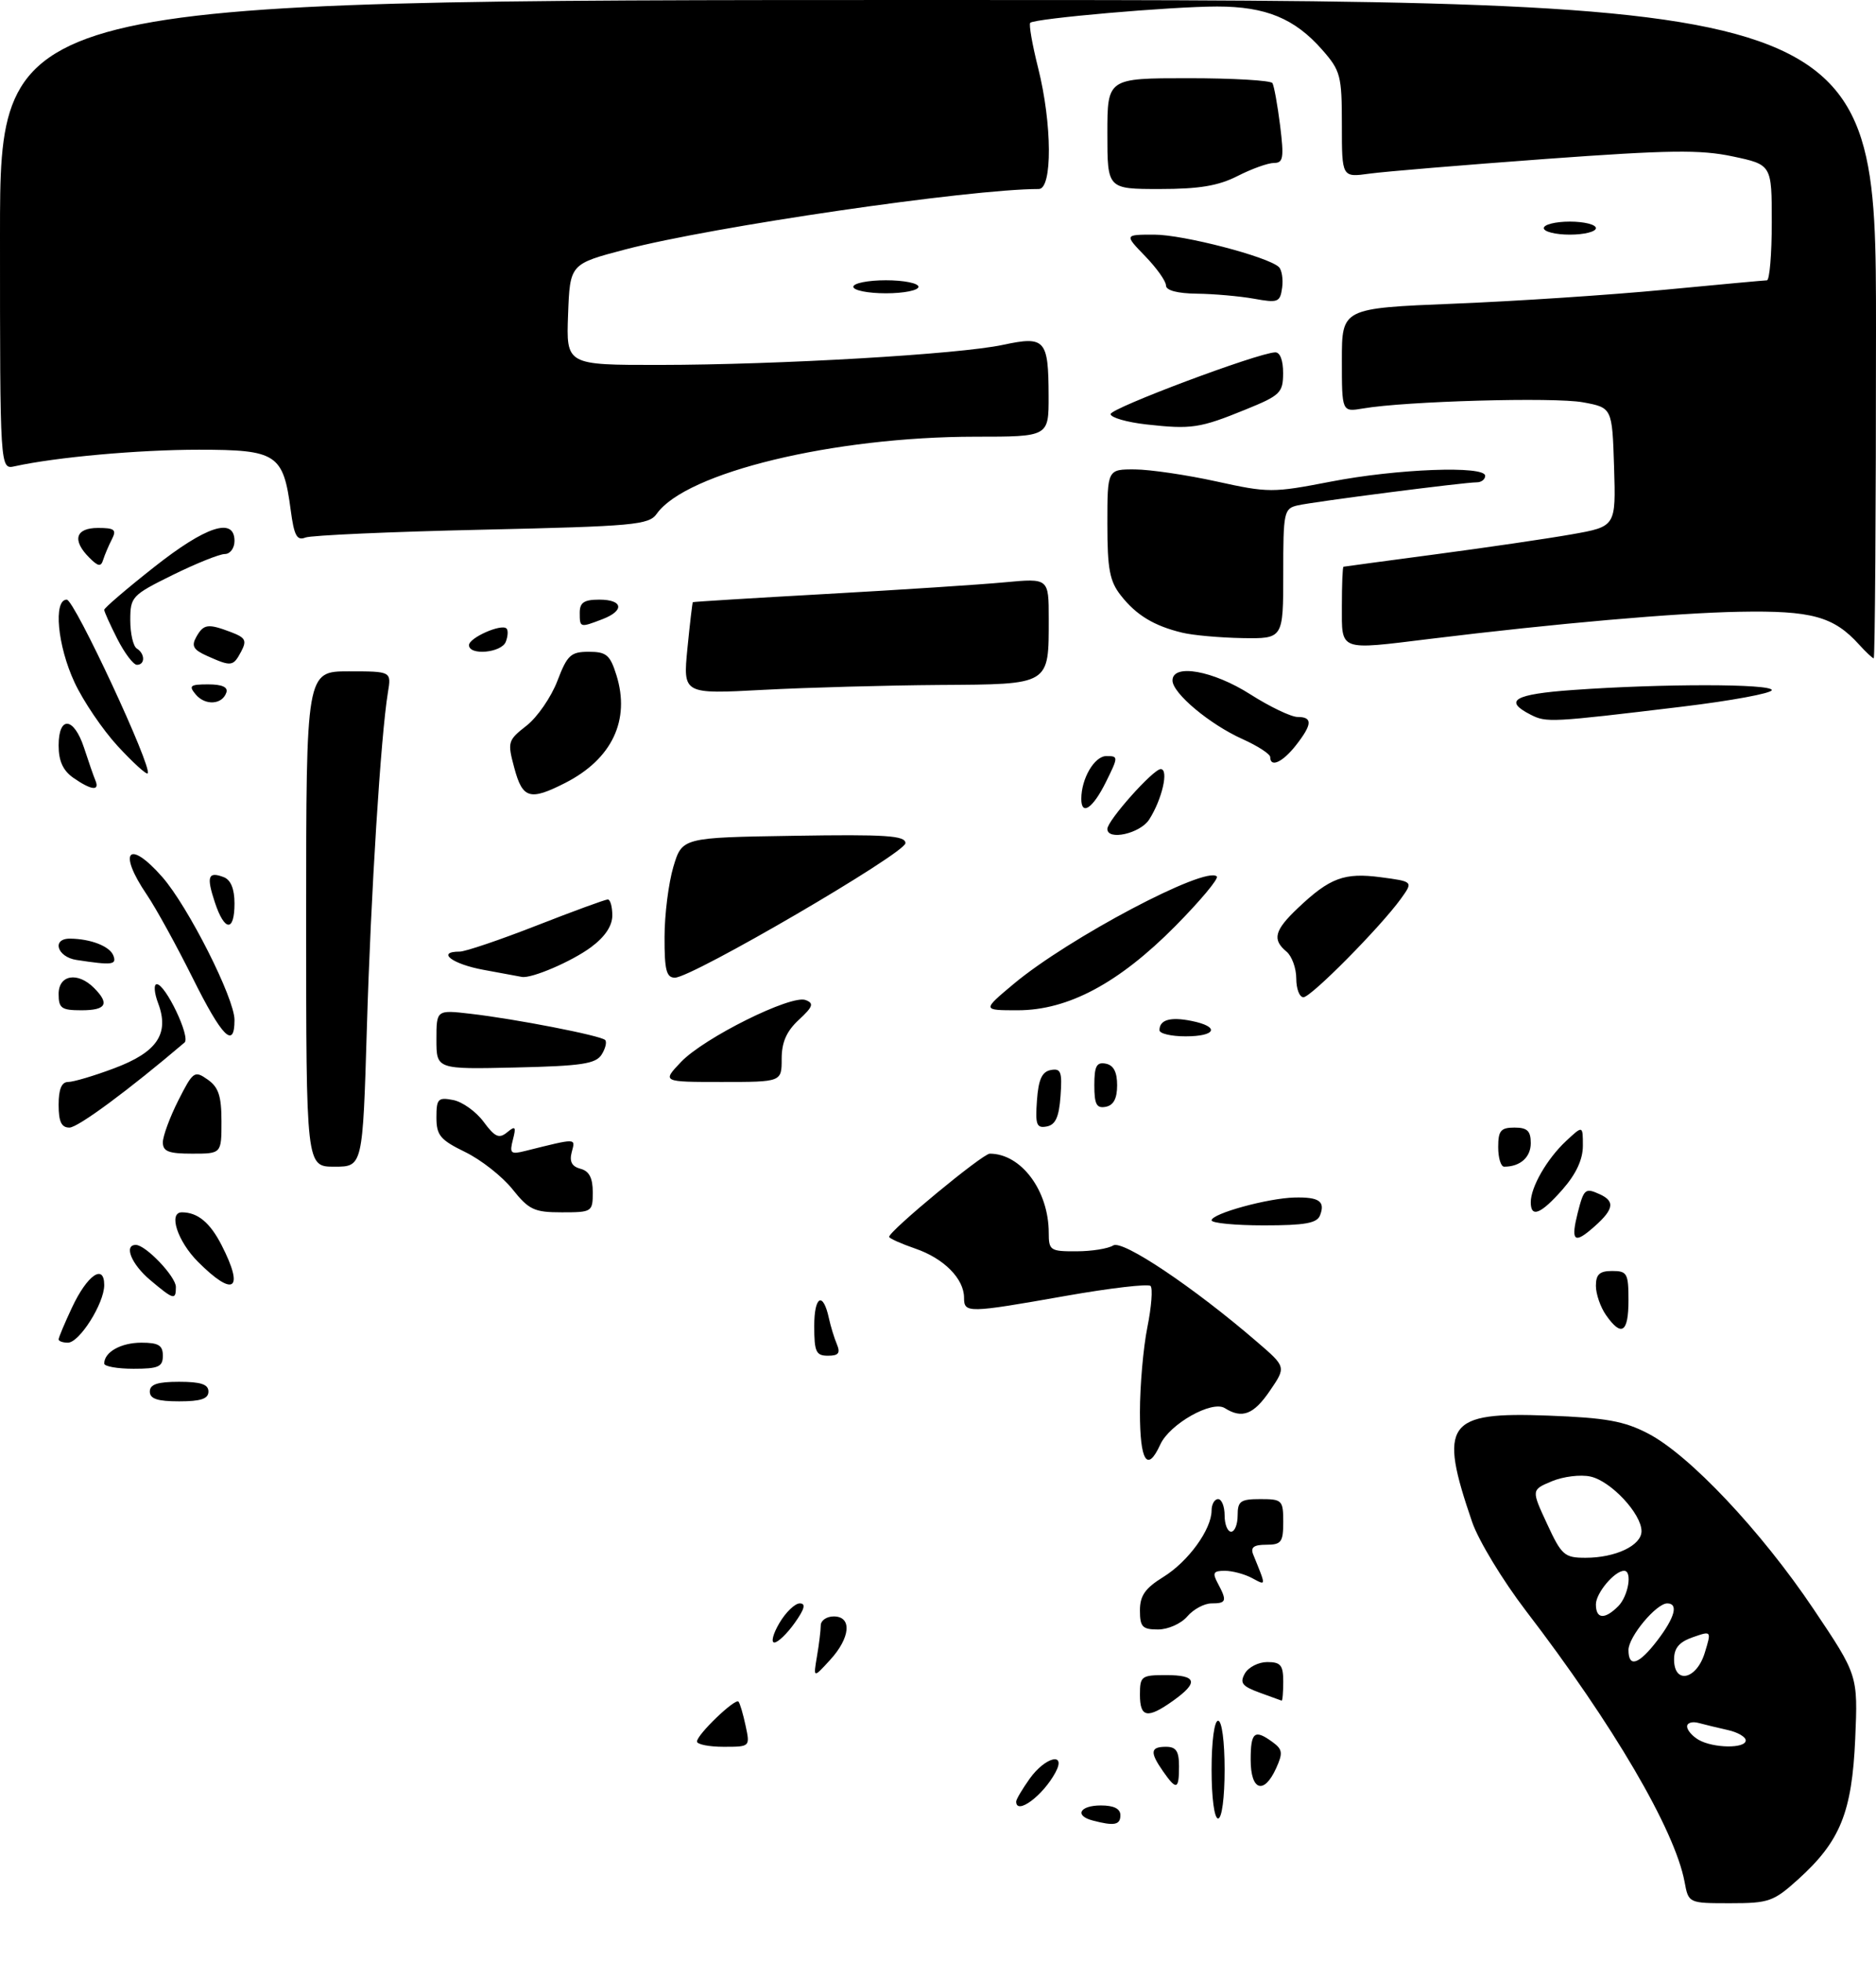 <?xml version="1.0" encoding="UTF-8" standalone="no"?>
<!DOCTYPE svg PUBLIC "-//W3C//DTD SVG 1.1//EN" "http://www.w3.org/Graphics/SVG/1.1/DTD/svg11.dtd" >
<svg xmlns="http://www.w3.org/2000/svg" xmlns:xlink="http://www.w3.org/1999/xlink" version="1.1" viewBox="0 0 288 301">
 <g >
 <path fill="currentColor"
d=" M 276.07 288.32 C 282.52 282.49 284.31 278.06 284.81 266.76 C 285.23 257.02 285.23 257.02 278.39 246.84 C 270.36 234.89 259.34 223.21 253.00 219.93 C 249.32 218.02 246.53 217.52 237.70 217.19 C 222.04 216.59 220.79 218.34 226.01 233.54 C 226.99 236.37 230.69 242.47 234.23 247.10 C 247.66 264.60 257.11 280.74 258.61 288.71 C 259.22 292.00 259.22 292.00 265.61 292.00 C 271.56 292.00 272.27 291.75 276.07 288.32 Z  M 167.75 279.31 C 164.91 278.57 165.75 277.00 169.00 277.00 C 171.00 277.00 172.00 277.50 172.00 278.50 C 172.00 280.00 171.06 280.18 167.75 279.31 Z  M 186.00 271.50 C 186.00 267.17 186.42 264.00 187.00 264.00 C 187.58 264.00 188.00 267.17 188.00 271.50 C 188.00 275.83 187.58 279.00 187.00 279.00 C 186.42 279.00 186.00 275.83 186.00 271.50 Z  M 156.00 276.40 C 156.00 276.08 156.93 274.50 158.07 272.90 C 160.46 269.55 163.75 268.74 162.04 271.92 C 160.13 275.49 156.00 278.56 156.00 276.40 Z  M 178.56 271.78 C 176.50 268.83 176.59 268.00 179.00 268.00 C 180.56 268.00 181.00 268.67 181.00 271.00 C 181.00 274.59 180.61 274.71 178.56 271.78 Z  M 192.00 270.00 C 192.00 265.72 192.59 265.25 195.38 267.29 C 196.90 268.40 196.97 268.96 195.91 271.29 C 194.04 275.41 192.00 274.74 192.00 270.00 Z  M 107.00 267.19 C 107.00 266.13 112.86 260.51 113.37 261.07 C 113.59 261.31 114.08 262.96 114.46 264.75 C 115.16 268.00 115.16 268.00 111.08 268.00 C 108.84 268.00 107.00 267.63 107.00 267.19 Z  M 175.00 260.00 C 175.00 257.17 175.22 257.00 179.00 257.00 C 183.74 257.00 184.05 258.11 180.10 260.93 C 176.15 263.74 175.00 263.54 175.00 260.00 Z  M 193.31 259.67 C 190.68 258.70 190.30 258.20 191.11 256.75 C 191.66 255.79 193.20 255.00 194.55 255.00 C 196.61 255.00 197.00 255.48 197.00 258.00 C 197.00 259.65 196.89 260.97 196.75 260.92 C 196.61 260.88 195.07 260.32 193.31 259.67 Z  M 125.42 254.12 C 125.74 252.27 126.00 250.13 126.00 249.38 C 126.00 248.62 126.90 248.00 128.00 248.00 C 130.84 248.00 130.56 251.28 127.42 254.69 C 124.85 257.50 124.85 257.50 125.42 254.12 Z  M 119.66 249.00 C 120.63 247.35 122.04 246.00 122.78 246.00 C 123.75 246.00 123.52 246.87 122.00 249.00 C 120.83 250.65 119.42 252.00 118.88 252.00 C 118.33 252.00 118.68 250.65 119.66 249.00 Z  M 175.00 247.08 C 175.00 244.81 175.80 243.67 178.60 241.94 C 182.42 239.58 185.99 234.66 186.00 231.75 C 186.00 230.79 186.45 230.00 187.00 230.00 C 187.55 230.00 188.00 231.12 188.00 232.50 C 188.00 233.88 188.45 235.00 189.00 235.00 C 189.55 235.00 190.00 233.88 190.00 232.50 C 190.00 230.31 190.43 230.00 193.50 230.00 C 196.83 230.00 197.00 230.17 197.00 233.50 C 197.00 236.60 196.71 237.00 194.39 237.00 C 192.47 237.00 191.95 237.40 192.39 238.50 C 194.41 243.48 194.42 243.29 192.22 242.12 C 191.07 241.50 189.19 241.00 188.03 241.00 C 186.26 241.00 186.09 241.31 186.96 242.93 C 188.40 245.62 188.29 246.00 185.99 246.00 C 184.88 246.00 183.21 246.90 182.27 248.00 C 181.32 249.11 179.32 250.00 177.78 250.00 C 175.38 250.00 175.00 249.61 175.00 247.08 Z  M 175.00 216.67 C 175.00 212.63 175.51 206.77 176.14 203.64 C 176.77 200.51 176.99 197.66 176.63 197.30 C 176.27 196.94 170.42 197.62 163.62 198.82 C 148.55 201.48 148.00 201.49 148.00 199.11 C 148.00 196.19 144.90 193.06 140.50 191.56 C 138.30 190.80 136.50 189.99 136.50 189.76 C 136.50 188.86 150.85 177.00 151.95 177.00 C 156.77 177.00 161.00 182.68 161.00 189.15 C 161.00 191.84 161.24 192.00 165.25 191.98 C 167.59 191.98 170.13 191.57 170.90 191.08 C 172.33 190.18 183.26 197.50 192.97 205.87 C 197.45 209.72 197.45 209.72 194.97 213.35 C 192.47 217.03 190.69 217.72 188.03 216.04 C 186.07 214.80 179.56 218.47 178.12 221.63 C 176.13 226.00 175.00 224.20 175.00 216.67 Z  M 23.00 213.50 C 23.00 212.39 24.17 212.00 27.50 212.00 C 30.83 212.00 32.00 212.39 32.00 213.50 C 32.00 214.61 30.83 215.00 27.50 215.00 C 24.17 215.00 23.00 214.61 23.00 213.50 Z  M 16.00 209.20 C 16.00 207.44 18.57 206.00 21.70 206.00 C 24.33 206.00 25.00 206.40 25.00 208.00 C 25.00 209.70 24.33 210.00 20.50 210.00 C 18.02 210.00 16.00 209.64 16.00 209.20 Z  M 125.00 203.44 C 125.00 198.82 126.35 198.09 127.25 202.24 C 127.52 203.48 128.07 205.29 128.48 206.25 C 129.04 207.60 128.73 208.00 127.11 208.00 C 125.27 208.00 125.00 207.41 125.00 203.44 Z  M 9.00 205.49 C 9.00 205.21 9.93 202.99 11.07 200.57 C 13.40 195.61 16.00 193.82 16.00 197.16 C 16.00 199.98 12.19 206.00 10.42 206.00 C 9.64 206.00 9.00 205.77 9.00 205.49 Z  M 246.56 201.78 C 245.70 200.56 245.00 198.53 245.00 197.28 C 245.00 195.51 245.57 195.00 247.50 195.00 C 249.80 195.00 250.00 195.37 250.00 199.50 C 250.00 204.46 248.93 205.17 246.56 201.78 Z  M 23.08 196.41 C 20.18 193.98 18.96 191.00 20.85 191.00 C 22.37 191.00 27.00 195.86 27.00 197.45 C 27.00 199.52 26.67 199.43 23.08 196.41 Z  M 30.40 193.60 C 27.25 190.45 25.80 186.00 27.92 186.00 C 30.35 186.00 32.26 187.58 34.04 191.08 C 37.55 197.95 35.89 199.09 30.40 193.60 Z  M 242.21 186.07 C 243.15 182.39 243.36 182.21 245.60 183.23 C 248.10 184.37 247.74 185.70 244.11 188.75 C 241.62 190.83 241.17 190.19 242.21 186.07 Z  M 186.00 187.23 C 186.00 186.20 194.65 183.82 198.74 183.73 C 202.51 183.64 203.48 184.31 202.65 186.46 C 202.19 187.67 200.35 188.00 194.03 188.00 C 189.61 188.00 186.00 187.65 186.00 187.23 Z  M 78.66 182.44 C 77.10 180.49 73.84 177.93 71.41 176.75 C 67.58 174.88 67.00 174.19 67.00 171.44 C 67.00 168.58 67.25 168.32 69.57 168.77 C 70.98 169.04 73.08 170.54 74.24 172.11 C 75.98 174.46 76.61 174.74 77.85 173.73 C 79.12 172.68 79.26 172.85 78.74 174.85 C 78.20 176.95 78.40 177.14 80.57 176.60 C 88.70 174.58 88.34 174.58 87.77 176.77 C 87.39 178.22 87.79 178.97 89.12 179.32 C 90.45 179.67 91.00 180.72 91.00 182.91 C 91.00 185.93 90.89 186.00 86.25 186.00 C 82.01 186.00 81.20 185.62 78.66 182.44 Z  M 235.00 184.45 C 235.00 182.12 237.49 177.80 240.40 175.08 C 243.00 172.65 243.00 172.65 243.00 175.79 C 243.00 177.88 241.96 180.12 239.90 182.47 C 236.55 186.28 235.00 186.91 235.00 184.45 Z  M 47.00 141.00 C 47.00 103.00 47.00 103.00 53.55 103.00 C 60.09 103.00 60.09 103.00 59.55 106.25 C 58.46 112.88 56.93 137.14 56.32 157.75 C 55.68 179.00 55.68 179.00 51.34 179.00 C 47.00 179.00 47.00 179.00 47.00 141.00 Z  M 230.00 176.00 C 230.00 173.47 230.39 173.00 232.50 173.00 C 234.47 173.00 235.00 173.51 235.00 175.39 C 235.00 177.56 233.37 179.00 230.92 179.00 C 230.41 179.00 230.00 177.65 230.00 176.00 Z  M 25.00 175.25 C 25.01 174.29 26.08 171.39 27.38 168.82 C 29.64 164.36 29.86 164.21 31.88 165.63 C 33.55 166.80 34.00 168.15 34.00 172.06 C 34.00 177.00 34.00 177.00 29.50 177.00 C 25.88 177.00 25.00 176.66 25.00 175.25 Z  M 9.00 169.50 C 9.00 167.10 9.46 166.00 10.46 166.00 C 11.27 166.00 14.45 165.06 17.53 163.90 C 24.12 161.44 26.04 158.60 24.28 153.93 C 23.67 152.32 23.58 151.00 24.07 151.00 C 25.41 151.00 29.29 159.13 28.33 159.95 C 19.80 167.21 11.97 173.00 10.66 173.00 C 9.43 173.00 9.00 172.10 9.00 169.50 Z  M 159.19 168.84 C 159.42 165.61 159.96 164.43 161.31 164.17 C 162.87 163.88 163.08 164.43 162.81 168.16 C 162.58 171.39 162.04 172.57 160.69 172.83 C 159.13 173.12 158.92 172.57 159.19 168.84 Z  M 168.00 166.50 C 168.00 163.57 168.34 162.92 169.75 163.19 C 170.95 163.42 171.50 164.46 171.50 166.50 C 171.50 168.54 170.95 169.58 169.75 169.81 C 168.34 170.08 168.00 169.43 168.00 166.50 Z  M 104.56 162.92 C 108.11 159.21 121.46 152.58 123.67 153.43 C 124.99 153.93 124.82 154.44 122.63 156.47 C 120.74 158.22 120.00 159.91 120.00 162.45 C 120.00 166.00 120.00 166.00 110.81 166.00 C 101.63 166.00 101.63 166.00 104.56 162.92 Z  M 67.00 159.50 C 67.00 154.93 67.00 154.93 72.25 155.54 C 79.12 156.33 92.22 158.88 92.90 159.56 C 93.19 159.86 92.95 160.86 92.36 161.80 C 91.46 163.22 89.29 163.55 79.14 163.78 C 67.00 164.06 67.00 164.06 67.00 159.50 Z  M 29.56 150.01 C 27.09 145.06 23.94 139.33 22.54 137.27 C 18.02 130.62 19.73 128.66 24.91 134.55 C 28.87 139.06 36.00 153.16 36.00 156.48 C 36.00 161.04 34.10 159.13 29.56 150.01 Z  M 178.00 158.06 C 178.00 156.46 179.66 155.98 182.90 156.63 C 187.31 157.51 186.74 159.00 182.00 159.00 C 179.80 159.00 178.00 158.58 178.00 158.06 Z  M 9.00 152.50 C 9.00 149.56 11.92 149.06 14.43 151.57 C 16.87 154.01 16.31 155.00 12.50 155.00 C 9.43 155.00 9.00 154.69 9.00 152.50 Z  M 155.64 150.94 C 164.01 143.94 185.12 132.78 186.80 134.47 C 187.13 134.79 184.26 138.21 180.45 142.07 C 171.75 150.85 163.97 155.00 156.23 155.00 C 150.78 155.00 150.78 155.00 155.64 150.94 Z  M 199.00 150.12 C 199.00 148.54 198.32 146.68 197.50 146.00 C 195.27 144.15 195.65 142.73 199.25 139.32 C 204.16 134.67 206.37 133.85 211.98 134.59 C 216.96 135.25 216.96 135.25 215.07 137.88 C 211.93 142.23 201.27 153.00 200.10 153.00 C 199.49 153.00 199.00 151.71 199.00 150.12 Z  M 74.25 148.80 C 69.42 147.92 66.90 146.00 70.58 146.00 C 71.44 146.00 76.75 144.20 82.38 142.00 C 88.01 139.80 92.92 138.00 93.31 138.00 C 93.69 138.00 94.00 139.10 94.00 140.45 C 94.00 142.05 92.88 143.73 90.75 145.31 C 87.79 147.51 81.58 150.17 80.10 149.88 C 79.77 149.82 77.14 149.33 74.25 148.80 Z  M 102.02 143.75 C 102.02 140.31 102.64 135.47 103.37 133.00 C 104.72 128.50 104.72 128.50 121.86 128.23 C 136.03 128.00 139.00 128.20 139.00 129.36 C 139.00 130.89 106.23 150.00 103.61 150.00 C 102.30 150.00 102.00 148.83 102.02 143.75 Z  M 11.75 147.28 C 8.76 146.83 7.89 143.99 10.75 144.01 C 13.93 144.04 16.85 145.18 17.40 146.60 C 17.95 148.03 17.24 148.12 11.75 147.28 Z  M 32.98 138.43 C 31.66 134.45 31.95 133.66 34.36 134.58 C 35.43 135.00 36.00 136.38 36.00 138.61 C 36.00 143.03 34.47 142.94 32.98 138.43 Z  M 170.00 127.18 C 170.00 125.89 177.04 118.00 178.19 118.00 C 179.47 118.00 178.40 122.66 176.41 125.75 C 175.02 127.89 170.00 129.01 170.00 127.18 Z  M 166.00 122.57 C 166.00 119.44 168.02 116.00 169.85 116.00 C 171.70 116.00 171.70 116.10 169.77 120.00 C 167.78 124.02 166.00 125.23 166.00 122.57 Z  M 78.96 117.84 C 77.88 113.83 77.95 113.59 80.84 111.33 C 82.49 110.04 84.61 106.96 85.56 104.49 C 87.08 100.50 87.62 100.00 90.39 100.00 C 93.09 100.00 93.66 100.48 94.63 103.58 C 96.79 110.48 93.96 116.45 86.79 120.11 C 81.35 122.88 80.23 122.56 78.96 117.84 Z  M 11.25 119.33 C 9.67 118.22 9.00 116.75 9.00 114.38 C 9.00 109.76 11.35 109.99 12.91 114.75 C 13.58 116.81 14.36 119.06 14.65 119.75 C 15.34 121.41 14.01 121.25 11.25 119.33 Z  M 18.07 114.47 C 15.75 111.95 12.77 107.55 11.44 104.69 C 8.82 99.08 8.16 92.00 10.25 92.00 C 11.43 92.01 23.47 117.86 22.67 118.66 C 22.46 118.87 20.39 116.98 18.07 114.47 Z  M 195.00 116.15 C 195.00 115.69 193.09 114.45 190.76 113.40 C 185.72 111.14 180.00 106.36 180.00 104.40 C 180.00 101.77 186.23 102.88 191.95 106.53 C 194.95 108.44 198.22 110.00 199.20 110.00 C 201.54 110.00 201.47 111.13 198.93 114.37 C 196.89 116.96 195.00 117.82 195.00 116.15 Z  M 234.96 109.64 C 230.75 107.49 232.46 106.50 241.50 105.86 C 255.16 104.88 272.00 104.89 272.00 105.88 C 272.00 106.36 265.81 107.51 258.25 108.42 C 238.03 110.85 237.40 110.89 234.96 109.64 Z  M 30.04 106.54 C 28.93 105.21 29.19 105.00 31.96 105.00 C 34.08 105.00 35.03 105.42 34.75 106.25 C 34.13 108.13 31.49 108.29 30.04 106.54 Z  M 105.53 99.50 C 105.91 95.65 106.29 92.45 106.36 92.39 C 106.44 92.32 115.72 91.75 127.00 91.12 C 138.28 90.49 150.54 89.69 154.25 89.34 C 161.00 88.71 161.00 88.71 161.00 94.92 C 161.00 105.17 161.30 104.98 144.21 105.09 C 136.12 105.15 123.95 105.48 117.17 105.84 C 104.85 106.50 104.85 106.50 105.53 99.50 Z  M 18.02 98.04 C 16.91 95.86 16.00 93.85 16.00 93.56 C 16.00 93.28 19.44 90.33 23.64 87.02 C 31.63 80.71 36.00 79.29 36.00 83.00 C 36.00 84.10 35.33 85.00 34.52 85.00 C 33.70 85.00 30.10 86.45 26.52 88.21 C 20.24 91.31 20.00 91.56 20.00 95.16 C 20.00 97.21 20.45 99.16 21.00 99.50 C 22.28 100.29 22.30 102.00 21.02 102.00 C 20.48 102.00 19.13 100.22 18.02 98.04 Z  M 31.83 100.65 C 29.69 99.70 29.35 99.12 30.13 97.73 C 31.25 95.73 31.92 95.64 35.48 96.99 C 37.70 97.84 37.92 98.27 37.01 99.99 C 35.79 102.26 35.53 102.30 31.83 100.65 Z  M 285.41 98.90 C 281.50 94.58 278.13 93.65 267.00 93.86 C 257.29 94.04 238.87 95.65 219.53 98.02 C 205.43 99.75 206.00 99.96 206.00 93.00 C 206.00 89.70 206.11 86.98 206.25 86.95 C 206.39 86.91 212.80 86.06 220.50 85.03 C 228.20 84.01 237.55 82.64 241.29 81.98 C 248.07 80.78 248.07 80.78 247.79 71.67 C 247.50 62.55 247.50 62.55 243.00 61.72 C 238.61 60.91 215.73 61.55 209.25 62.67 C 206.00 63.22 206.00 63.22 206.00 55.26 C 206.00 47.29 206.00 47.29 223.25 46.59 C 232.74 46.21 247.25 45.25 255.50 44.46 C 263.75 43.67 270.84 43.02 271.25 43.01 C 271.66 43.01 272.00 39.01 272.00 34.14 C 272.00 25.27 272.00 25.27 266.01 24.00 C 261.02 22.94 256.23 23.01 237.26 24.39 C 224.74 25.31 212.59 26.32 210.25 26.64 C 206.00 27.23 206.00 27.23 206.00 19.15 C 206.00 11.59 205.80 10.85 202.99 7.65 C 198.76 2.83 194.32 1.00 186.85 1.00 C 179.83 1.00 158.83 2.83 158.16 3.50 C 157.93 3.74 158.47 6.85 159.37 10.42 C 161.53 19.01 161.58 29.00 159.47 29.00 C 148.85 29.00 109.36 34.77 96.00 38.27 C 87.50 40.50 87.50 40.50 87.21 48.25 C 86.92 56.00 86.92 56.00 101.21 55.99 C 119.63 55.97 147.22 54.36 153.97 52.91 C 160.46 51.52 160.96 52.08 160.98 60.75 C 161.00 67.00 161.00 67.00 149.75 67.00 C 127.96 67.01 105.30 72.49 100.82 78.83 C 99.61 80.54 97.35 80.74 74.00 81.27 C 59.98 81.58 47.77 82.13 46.89 82.47 C 45.58 82.99 45.15 82.19 44.63 78.27 C 43.49 69.65 42.50 69.00 30.52 69.00 C 21.28 69.00 8.60 70.14 2.25 71.54 C 0.00 72.04 0.00 72.04 0.00 36.02 C 0.00 0.00 0.00 0.00 144.00 0.00 C 288.00 0.00 288.00 0.00 288.00 50.50 C 288.00 78.28 287.84 101.00 287.65 101.00 C 287.47 101.00 286.45 100.05 285.41 98.90 Z  M 72.00 98.98 C 72.00 97.85 76.98 95.65 77.76 96.43 C 78.03 96.70 77.98 97.61 77.65 98.46 C 77.00 100.16 72.00 100.62 72.00 98.98 Z  M 181.50 97.07 C 177.17 96.03 174.44 94.38 172.08 91.37 C 170.35 89.18 170.00 87.32 170.00 80.37 C 170.00 72.00 170.00 72.00 174.25 72.02 C 176.59 72.04 182.22 72.87 186.77 73.87 C 194.73 75.62 195.37 75.62 204.27 73.90 C 214.44 71.92 228.00 71.41 228.00 73.00 C 228.00 73.55 227.42 74.00 226.71 74.00 C 224.77 74.00 201.84 76.95 199.25 77.53 C 197.10 78.02 197.00 78.49 197.00 88.02 C 197.00 98.00 197.00 98.00 190.75 97.90 C 187.31 97.84 183.15 97.47 181.50 97.07 Z  M 89.00 94.00 C 89.00 92.44 89.67 92.00 92.00 92.00 C 95.67 92.00 95.92 93.70 92.43 95.02 C 89.03 96.32 89.00 96.31 89.00 94.00 Z  M 13.71 85.56 C 11.03 82.88 11.58 81.00 15.04 81.00 C 17.60 81.00 17.93 81.27 17.17 82.75 C 16.68 83.71 16.08 85.12 15.84 85.88 C 15.50 87.00 15.08 86.93 13.71 85.56 Z  M 176.00 65.12 C 172.97 64.78 170.50 64.06 170.50 63.53 C 170.50 62.62 193.00 54.18 195.75 54.06 C 196.51 54.02 196.99 55.28 196.98 57.25 C 196.97 60.26 196.55 60.67 191.23 62.83 C 184.19 65.70 182.91 65.89 176.00 65.12 Z  M 192.50 45.83 C 190.30 45.44 186.36 45.09 183.75 45.06 C 180.75 45.02 179.00 44.56 179.00 43.80 C 179.00 43.14 177.56 41.11 175.80 39.30 C 172.61 36.00 172.61 36.00 177.20 36.00 C 181.65 36.00 194.65 39.38 196.33 40.97 C 196.78 41.40 197.01 42.84 196.83 44.15 C 196.52 46.38 196.20 46.50 192.50 45.83 Z  M 131.00 44.00 C 131.00 43.45 133.25 43.00 136.00 43.00 C 138.75 43.00 141.00 43.45 141.00 44.00 C 141.00 44.55 138.75 45.00 136.00 45.00 C 133.25 45.00 131.00 44.55 131.00 44.00 Z  M 237.00 35.00 C 237.00 34.45 238.80 34.00 241.00 34.00 C 243.20 34.00 245.00 34.45 245.00 35.00 C 245.00 35.55 243.20 36.00 241.00 36.00 C 238.80 36.00 237.00 35.55 237.00 35.00 Z  M 170.00 20.50 C 170.00 12.00 170.00 12.00 182.44 12.00 C 189.28 12.00 195.09 12.34 195.34 12.75 C 195.59 13.16 196.12 16.09 196.52 19.25 C 197.13 24.22 197.01 25.00 195.58 25.00 C 194.67 25.00 192.16 25.90 190.00 27.00 C 187.04 28.51 184.11 29.00 178.04 29.00 C 170.00 29.00 170.00 29.00 170.00 20.50 Z  M 260.75 266.92 C 259.79 266.36 259.00 265.44 259.00 264.88 C 259.00 264.32 259.79 264.08 260.75 264.34 C 261.71 264.60 263.74 265.09 265.25 265.43 C 266.76 265.76 268.00 266.48 268.00 267.02 C 268.00 268.30 263.00 268.23 260.75 266.92 Z  M 257.00 254.60 C 257.00 252.85 257.78 251.92 259.88 251.19 C 262.75 250.19 262.75 250.19 261.71 253.59 C 260.44 257.72 257.00 258.45 257.00 254.60 Z  M 250.00 253.15 C 250.00 251.12 254.27 246.00 255.95 246.00 C 257.70 246.00 257.14 248.13 254.45 251.66 C 251.60 255.39 250.00 255.93 250.00 253.15 Z  M 245.00 246.15 C 245.00 244.41 247.87 241.00 249.33 241.00 C 250.63 241.00 249.98 244.87 248.43 246.43 C 246.34 248.52 245.00 248.41 245.00 246.15 Z  M 237.50 233.79 C 235.08 228.58 235.08 228.58 238.24 227.26 C 239.98 226.53 242.65 226.20 244.17 226.54 C 247.31 227.23 252.00 232.25 252.00 234.92 C 252.00 237.11 248.02 239.00 243.41 239.00 C 240.17 239.00 239.73 238.62 237.50 233.79 Z "/>
</g>
</svg>